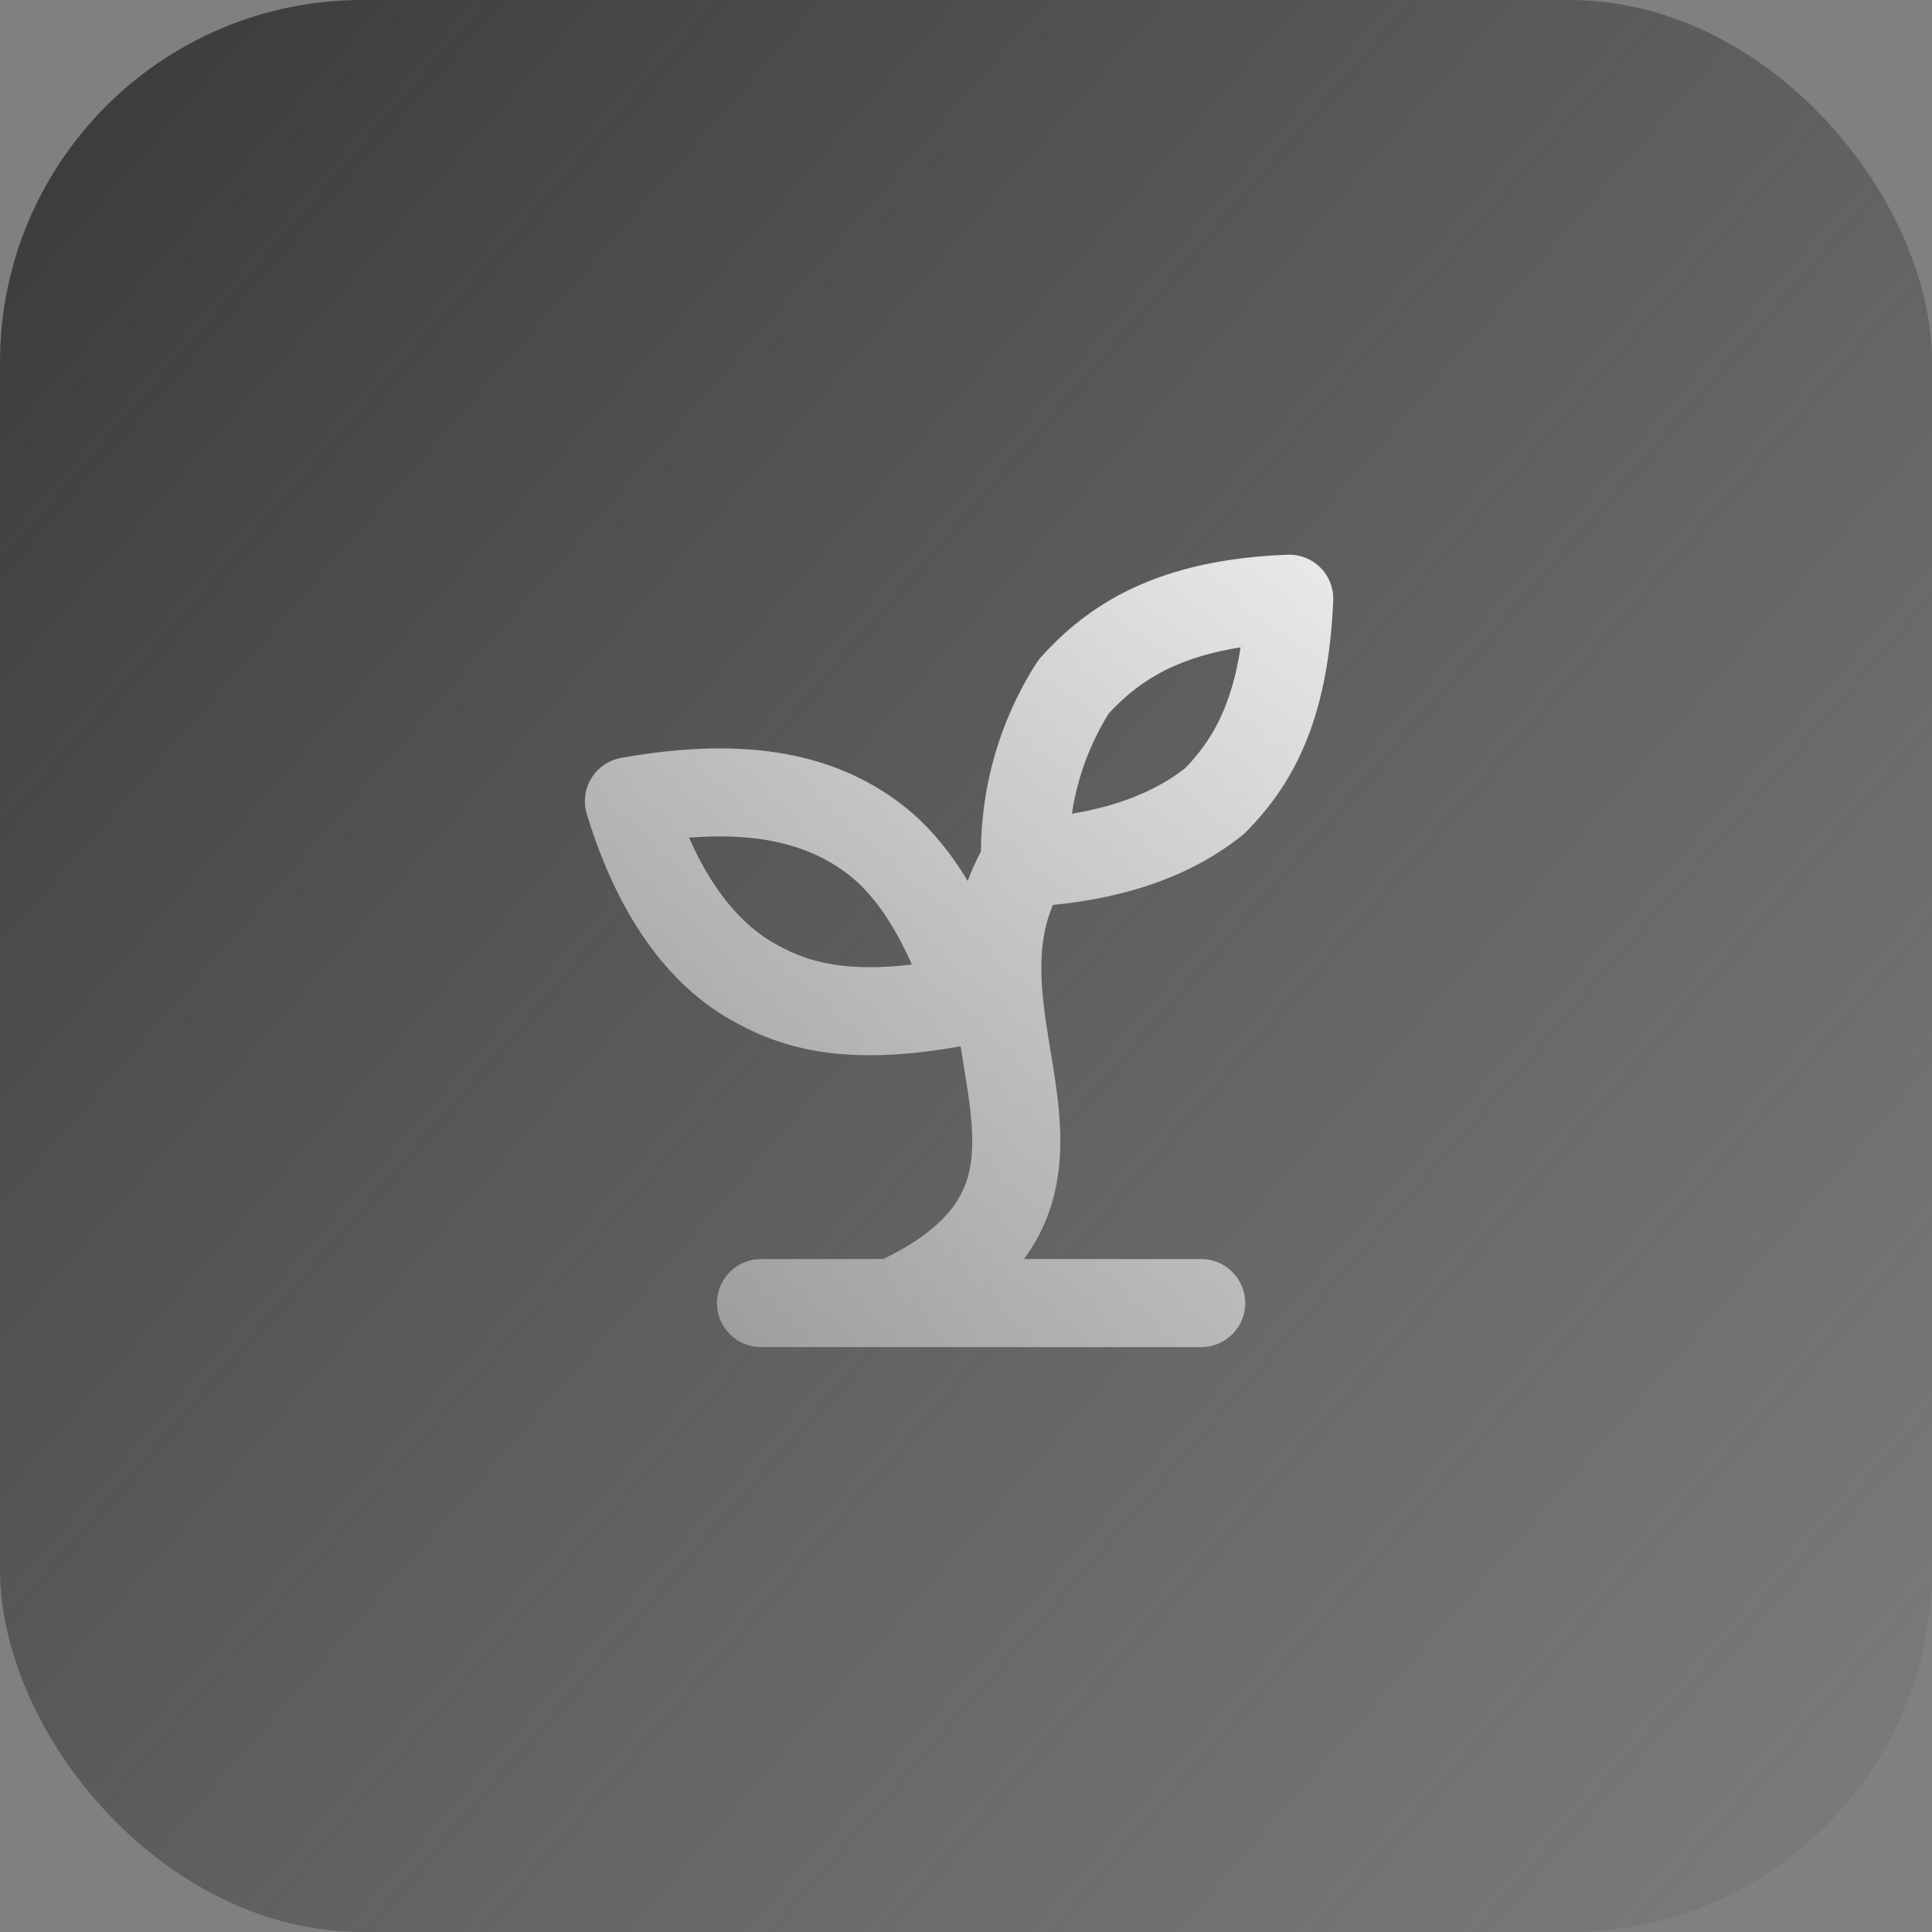 <svg width="64" height="64" viewBox="0 0 64 64" fill="none" xmlns="http://www.w3.org/2000/svg">
<rect x="0" y="0" width="64" height="64" fill="#808080" stroke="none"/>
<rect width="64" height="64" rx="12" fill="url(#paint0_linear_113_19)"/>
<path fill-rule="evenodd" clip-rule="evenodd" d="M44.165 19.897C44.183 19.49 44.03 19.094 43.743 18.805C43.456 18.517 43.061 18.361 42.654 18.376C40.531 18.455 38.874 18.852 37.533 19.479C36.185 20.109 35.231 20.938 34.478 21.774C34.425 21.834 34.377 21.897 34.334 21.964C33.14 23.83 32.503 25.996 32.495 28.206C32.32 28.532 32.175 28.858 32.057 29.184C31.439 28.157 30.675 27.23 29.712 26.529C27.714 25.076 24.953 24.325 20.577 25.106C20.167 25.18 19.807 25.425 19.59 25.78C19.372 26.136 19.317 26.568 19.438 26.966C20.532 30.561 22.331 32.85 24.536 33.961C26.706 35.122 29.095 35.141 31.821 34.661L31.839 34.773C31.868 34.958 31.897 35.136 31.926 35.309L31.926 35.309L31.926 35.309C32.003 35.781 32.074 36.216 32.128 36.654C32.273 37.839 32.237 38.716 31.882 39.463C31.559 40.144 30.866 40.929 29.259 41.708H25.208C24.403 41.708 23.75 42.361 23.75 43.167C23.75 43.972 24.403 44.625 25.208 44.625H29.541C29.57 44.626 29.599 44.626 29.628 44.625H39.792C40.597 44.625 41.25 43.972 41.25 43.167C41.25 42.361 40.597 41.708 39.792 41.708H33.921C34.154 41.391 34.353 41.06 34.517 40.714C35.233 39.205 35.188 37.648 35.023 36.3C34.962 35.797 34.876 35.277 34.796 34.788C34.77 34.626 34.744 34.468 34.719 34.315C34.617 33.673 34.535 33.075 34.506 32.492C34.461 31.592 34.546 30.767 34.878 29.977C37.468 29.724 39.55 28.952 41.14 27.68C41.182 27.647 41.222 27.611 41.26 27.573C43.036 25.797 44.008 23.521 44.165 19.897ZM35.508 26.955C35.684 25.783 36.097 24.653 36.727 23.637C37.269 23.051 37.9 22.527 38.769 22.12C39.376 21.837 40.131 21.595 41.095 21.445C40.797 23.404 40.139 24.549 39.255 25.452C38.368 26.143 37.157 26.682 35.508 26.955ZM22.826 27.749C23.713 29.77 24.825 30.845 25.86 31.362C25.874 31.369 25.887 31.376 25.9 31.383C27.022 31.987 28.344 32.169 30.207 31.952C29.607 30.599 28.887 29.535 27.996 28.888C26.987 28.154 25.494 27.54 22.826 27.749Z" fill="url(#paint1_linear_113_19)"/>
<defs>
<linearGradient id="paint0_linear_113_19" x1="-4.47035e-07" y1="8" x2="69" y2="68" gradientUnits="userSpaceOnUse">
<stop stop-color="#3D3D3D"/>
<stop offset="1" stop-color="#4D4D4D" stop-opacity="0"/>
</linearGradient>
<linearGradient id="paint1_linear_113_19" x1="42.396" y1="5.92" x2="2.878" y2="62.094" gradientUnits="userSpaceOnUse">
<stop stop-color="white"/>
<stop offset="1" stop-color="white" stop-opacity="0"/>
</linearGradient>
</defs>
</svg>
